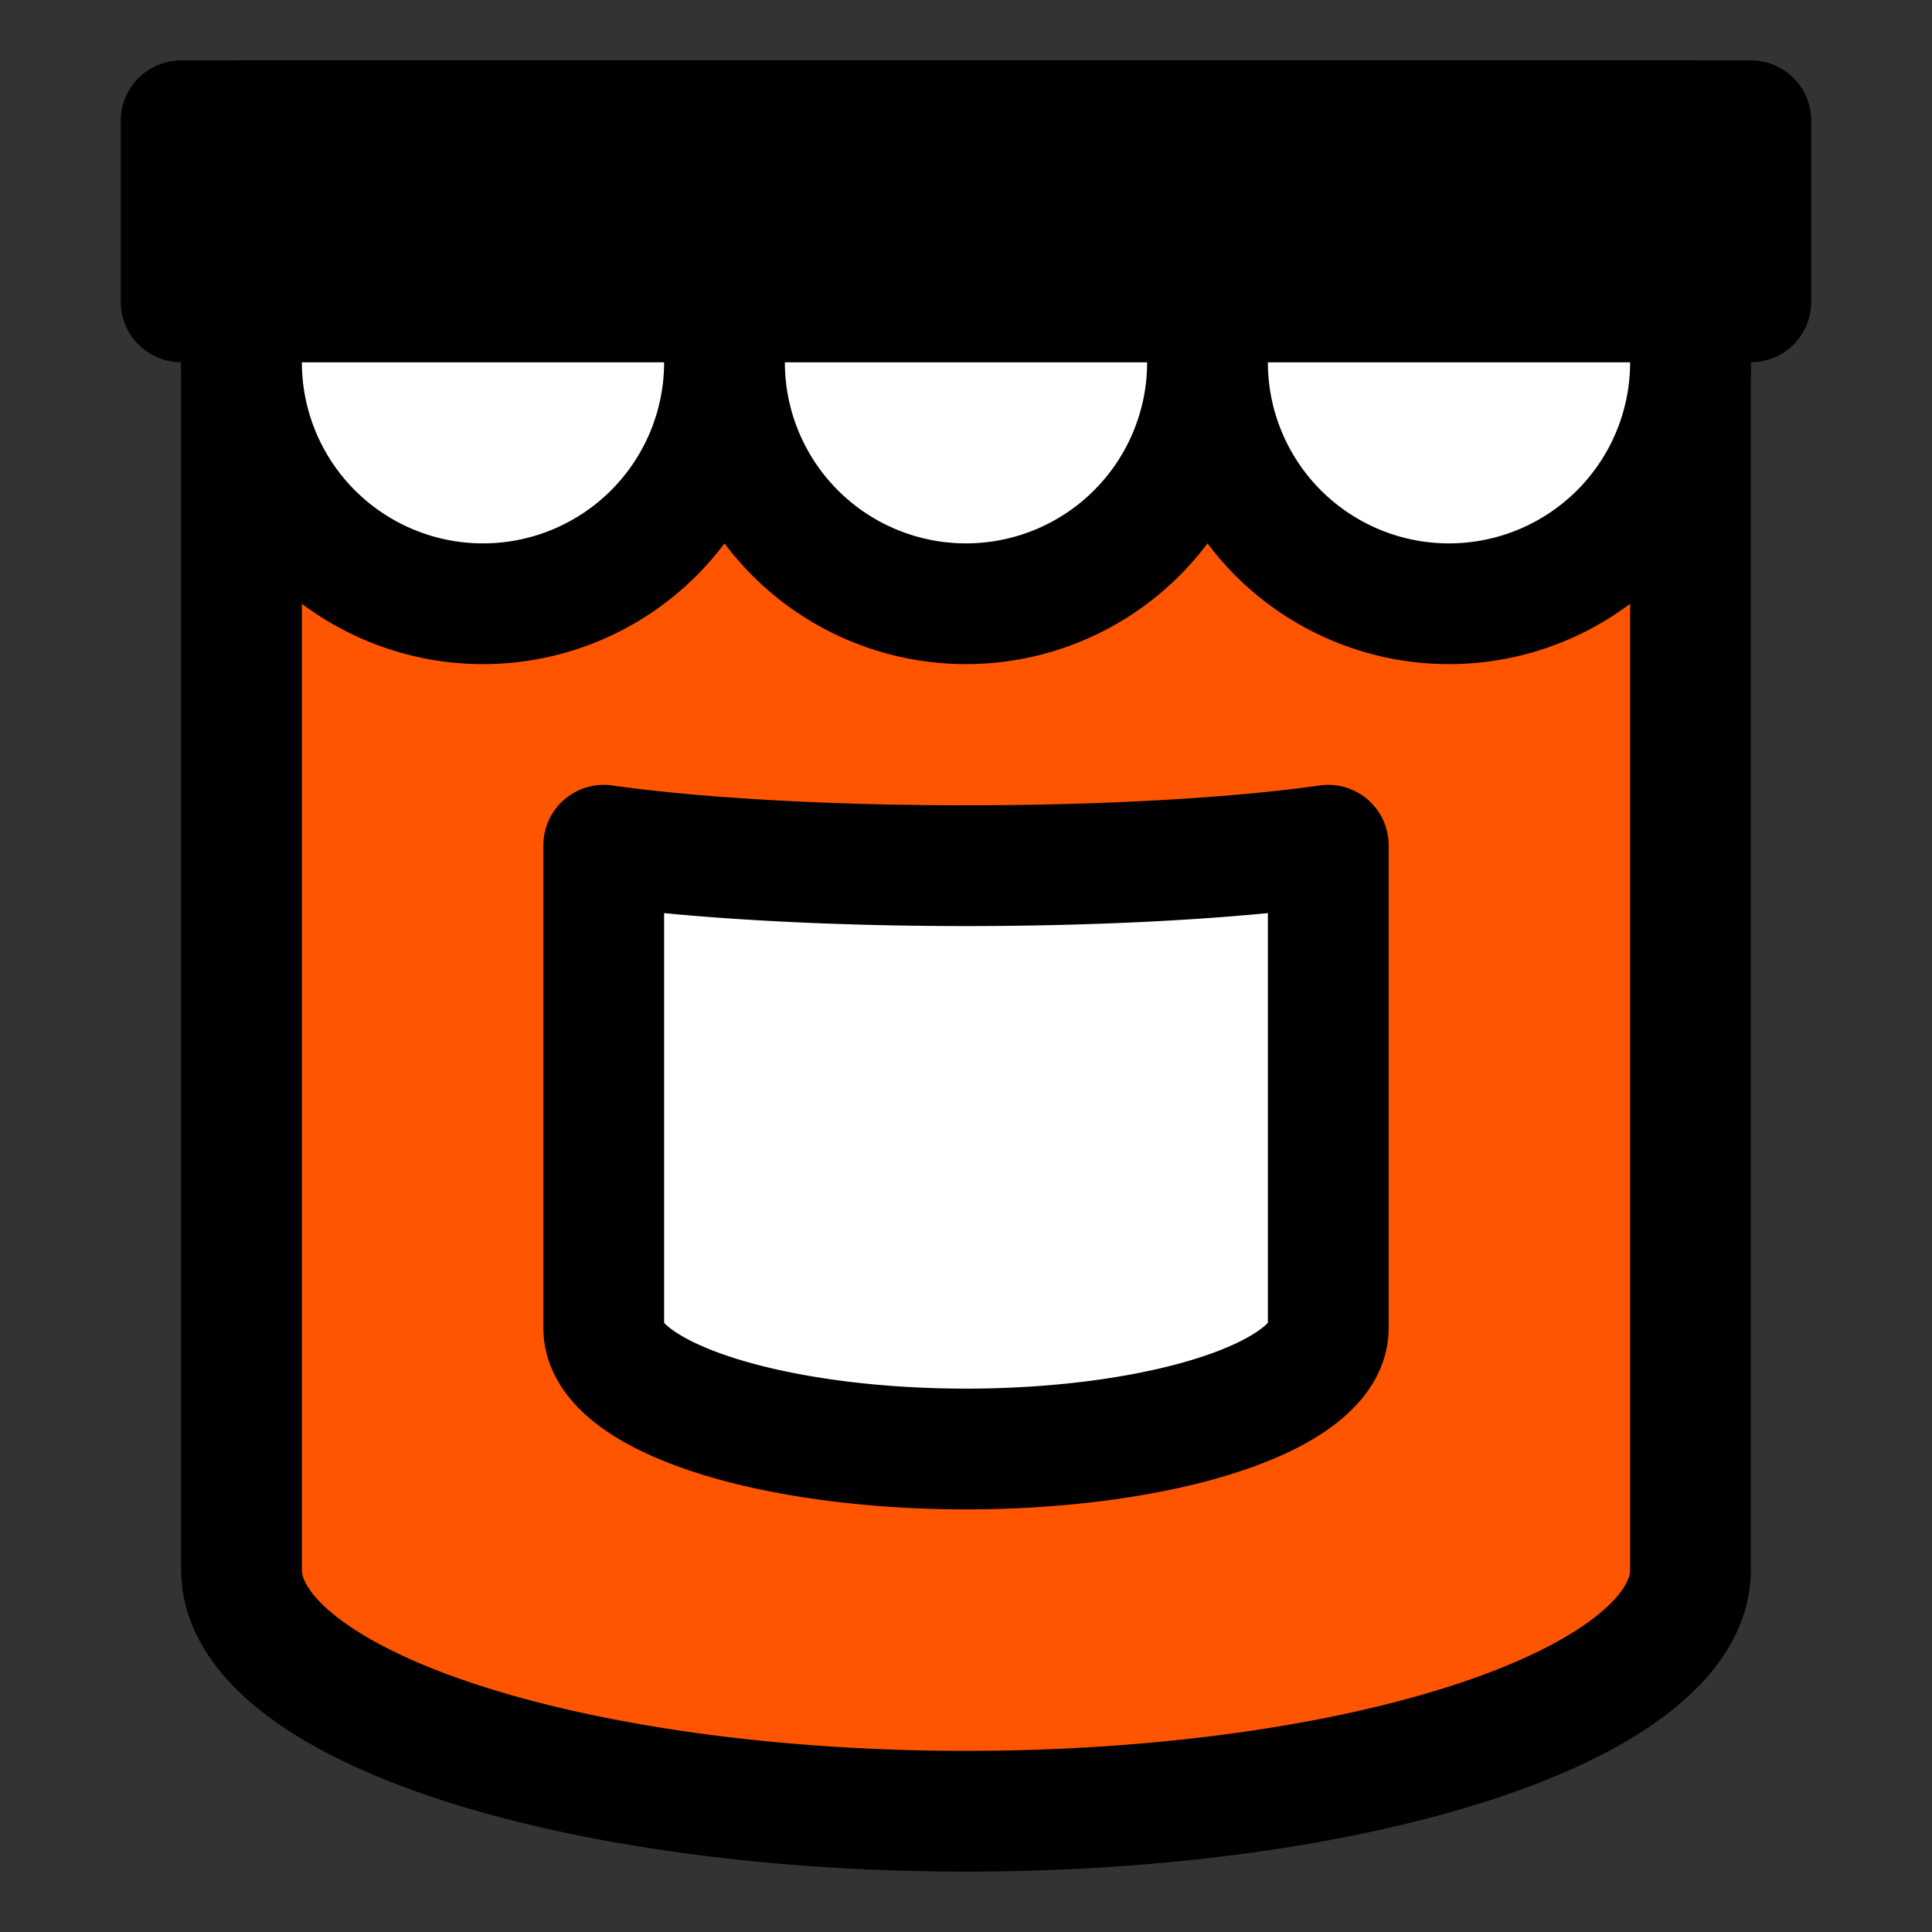 <svg viewBox="0 0 32 32" stroke-linejoin="round" stroke-linecap="round" stroke-width="2" stroke="black" fill="white" width="48" height="48"><rect x="0" y="0" width="32" height="32" fill="#333333" stroke="none"/><path d="M4 2 v24 a3,1 0 0 0 24,0 v-24 z" stroke-width="2" fill="#ff5500"></path><path d="M4 6 a1,1 0 1 0 8,0 a1,1 0 1 0 8,0 a1,1 0 1 0 8,0"></path><path d="M3 2 h26 v3 h-26 z" fill="black"></path><path d="M10 14 v8 a3,1 0 0 0 12,0 v-8 a8,1 0 0 1 -12,0"></path></svg>